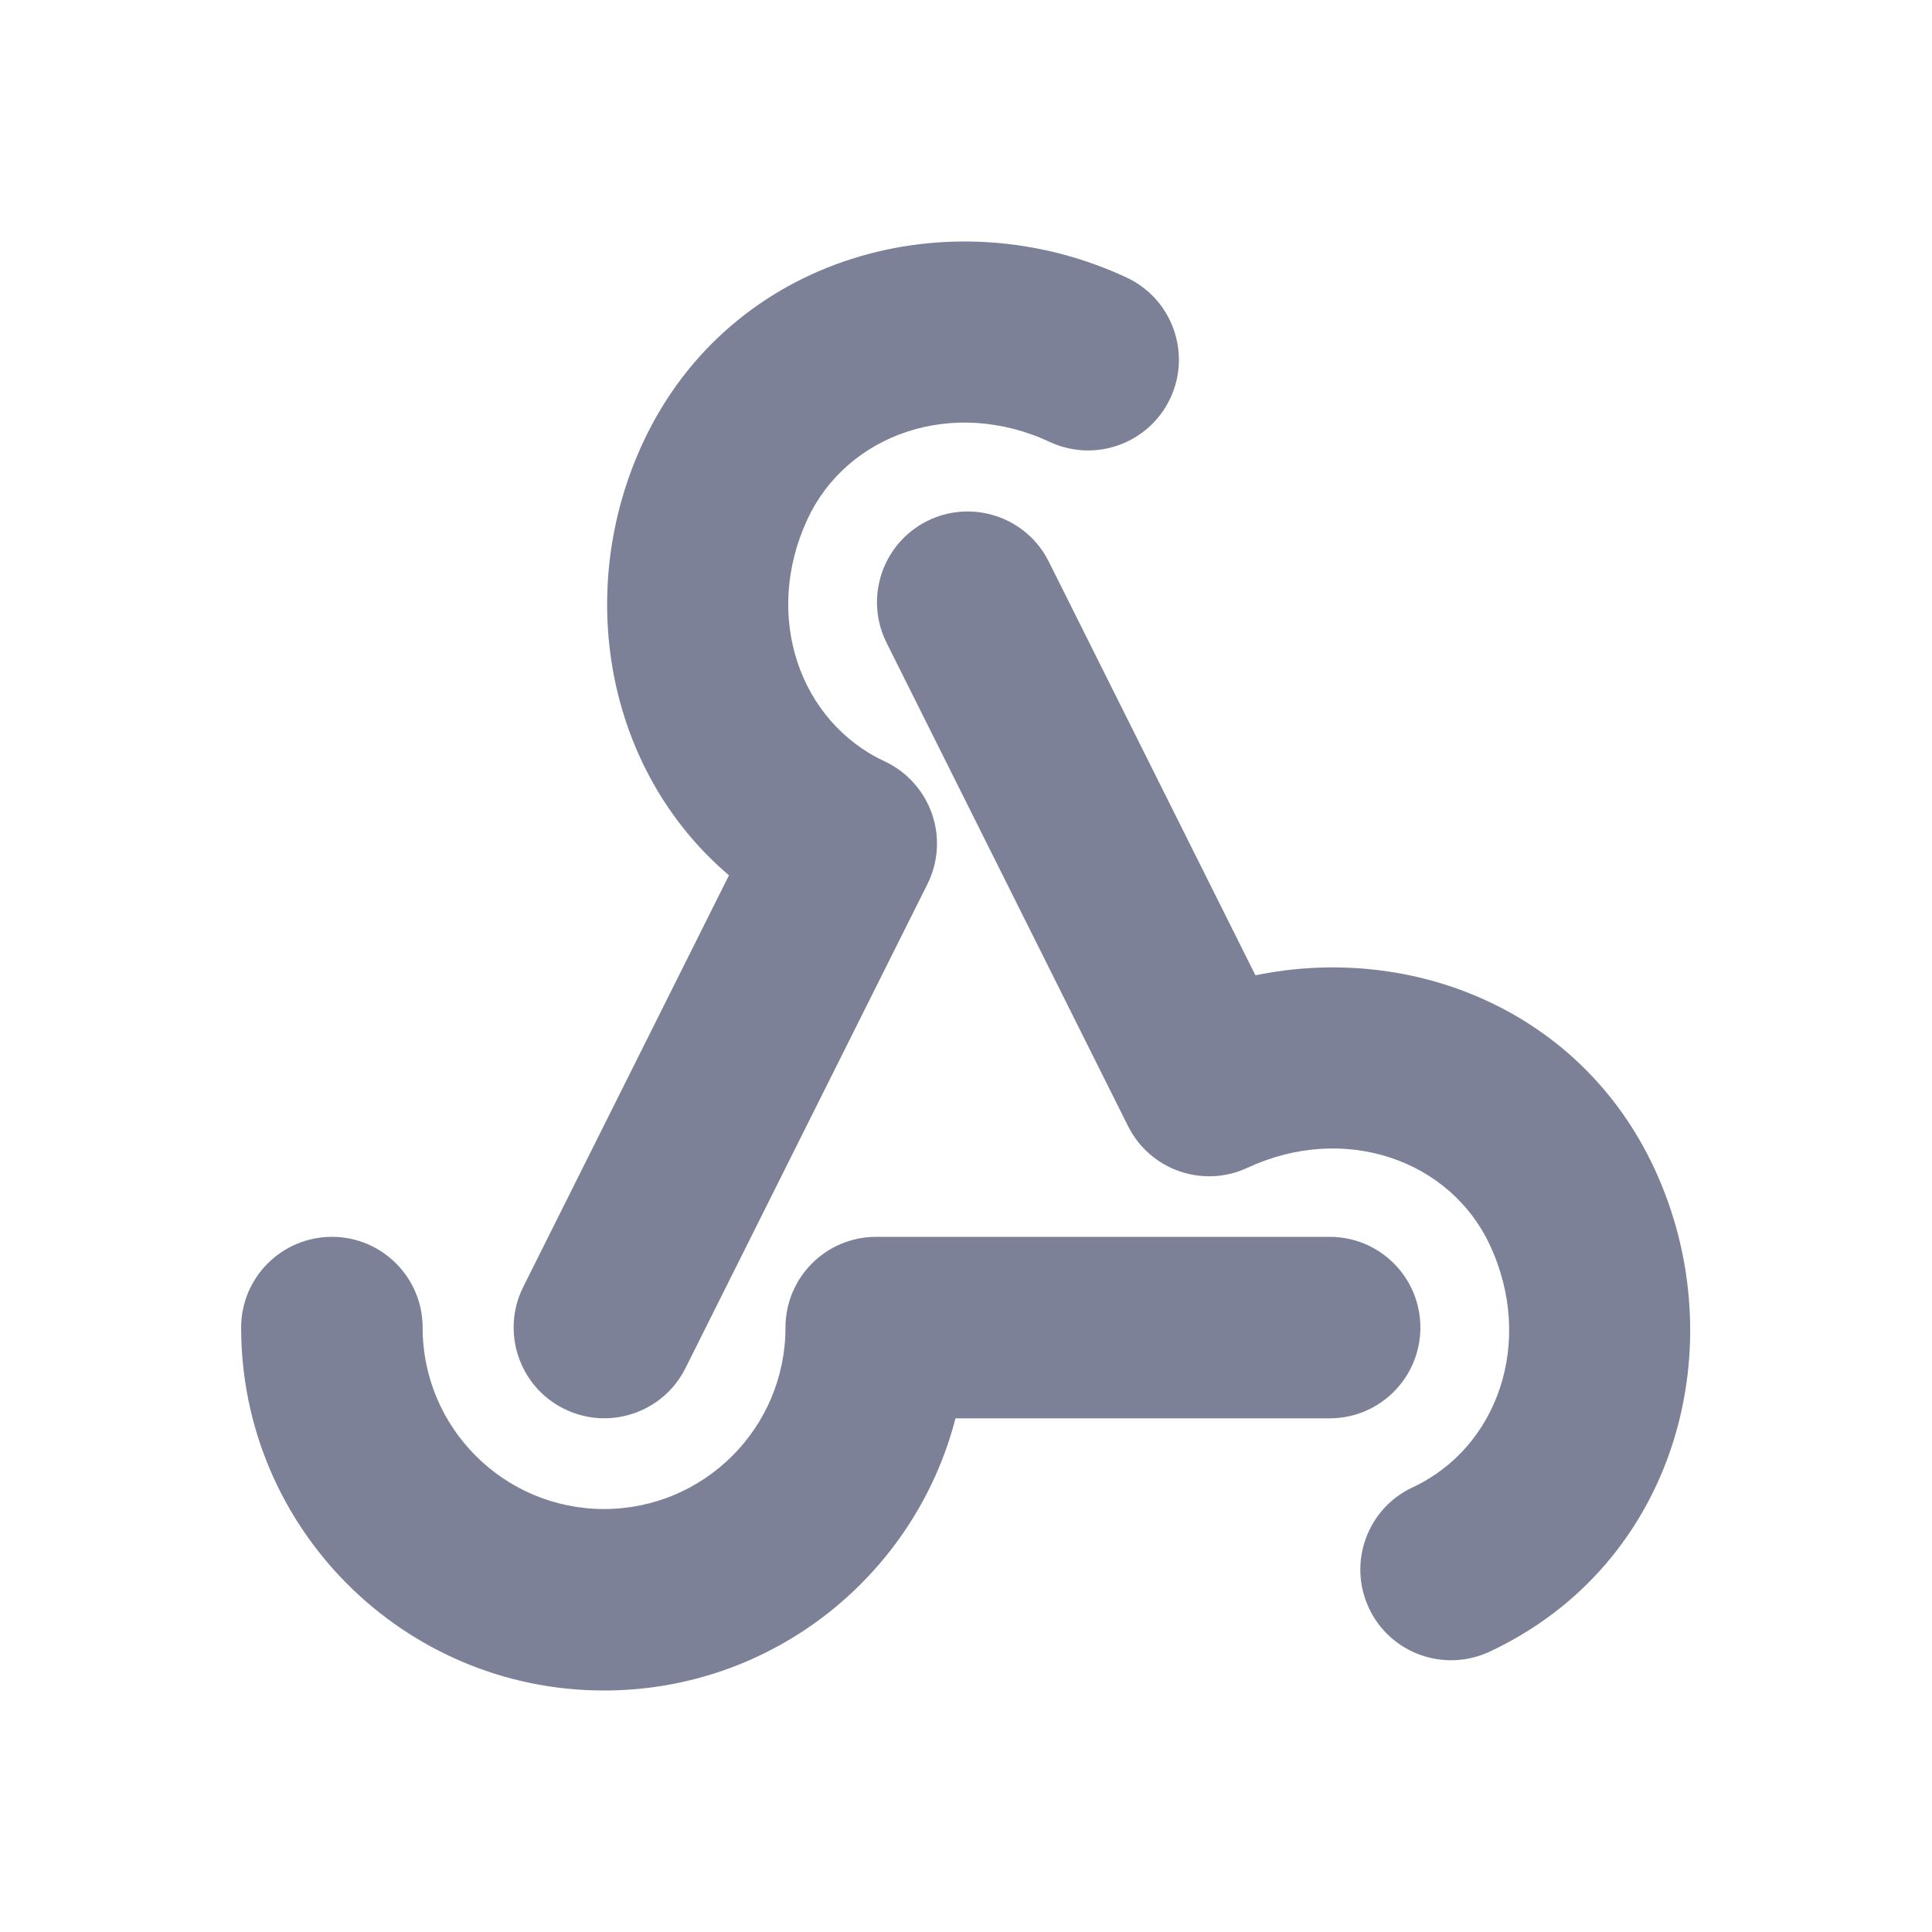 <svg width="16" height="16" viewBox="0 0 16 16" fill="none" xmlns="http://www.w3.org/2000/svg">
<path d="M6.688 4.298C7.016 3.594 7.893 3.286 8.694 3.66C9.07 3.835 9.517 3.673 9.693 3.296C9.868 2.92 9.705 2.473 9.329 2.298C7.875 1.619 6.05 2.111 5.326 3.663C4.754 4.889 5.013 6.378 6.037 7.249L4.333 10.658C4.148 11.029 4.298 11.481 4.669 11.666C5.04 11.852 5.492 11.701 5.677 11.33L7.68 7.323C7.771 7.141 7.785 6.931 7.718 6.739C7.651 6.548 7.51 6.391 7.326 6.305C6.622 5.977 6.314 5.1 6.688 4.298Z" fill="#7D8198"/>
<path d="M7.678 4.315C8.049 4.13 8.501 4.28 8.686 4.652L10.397 8.077C11.693 7.81 13.089 8.364 13.7 9.675C14.378 11.13 13.886 12.955 12.335 13.679C11.958 13.854 11.511 13.692 11.336 13.316C11.161 12.94 11.323 12.492 11.7 12.317C12.404 11.988 12.712 11.111 12.338 10.31C12.009 9.605 11.133 9.298 10.331 9.671C9.962 9.843 9.524 9.69 9.342 9.326L7.342 5.323C7.157 4.952 7.307 4.501 7.678 4.315Z" fill="#7D8198"/>
<path d="M2.749 10.243C3.163 10.243 3.5 10.579 3.5 10.994C3.5 11.824 4.173 12.497 5.002 12.497C5.832 12.497 6.505 11.824 6.505 10.994C6.505 10.579 6.841 10.243 7.256 10.243H11.012C11.427 10.243 11.763 10.579 11.763 10.994C11.763 11.409 11.427 11.746 11.012 11.746H7.913C7.579 13.042 6.403 14 5.002 14C3.343 14 1.997 12.654 1.997 10.994C1.997 10.579 2.334 10.243 2.749 10.243Z" fill="#7D8198"/>
</svg>
